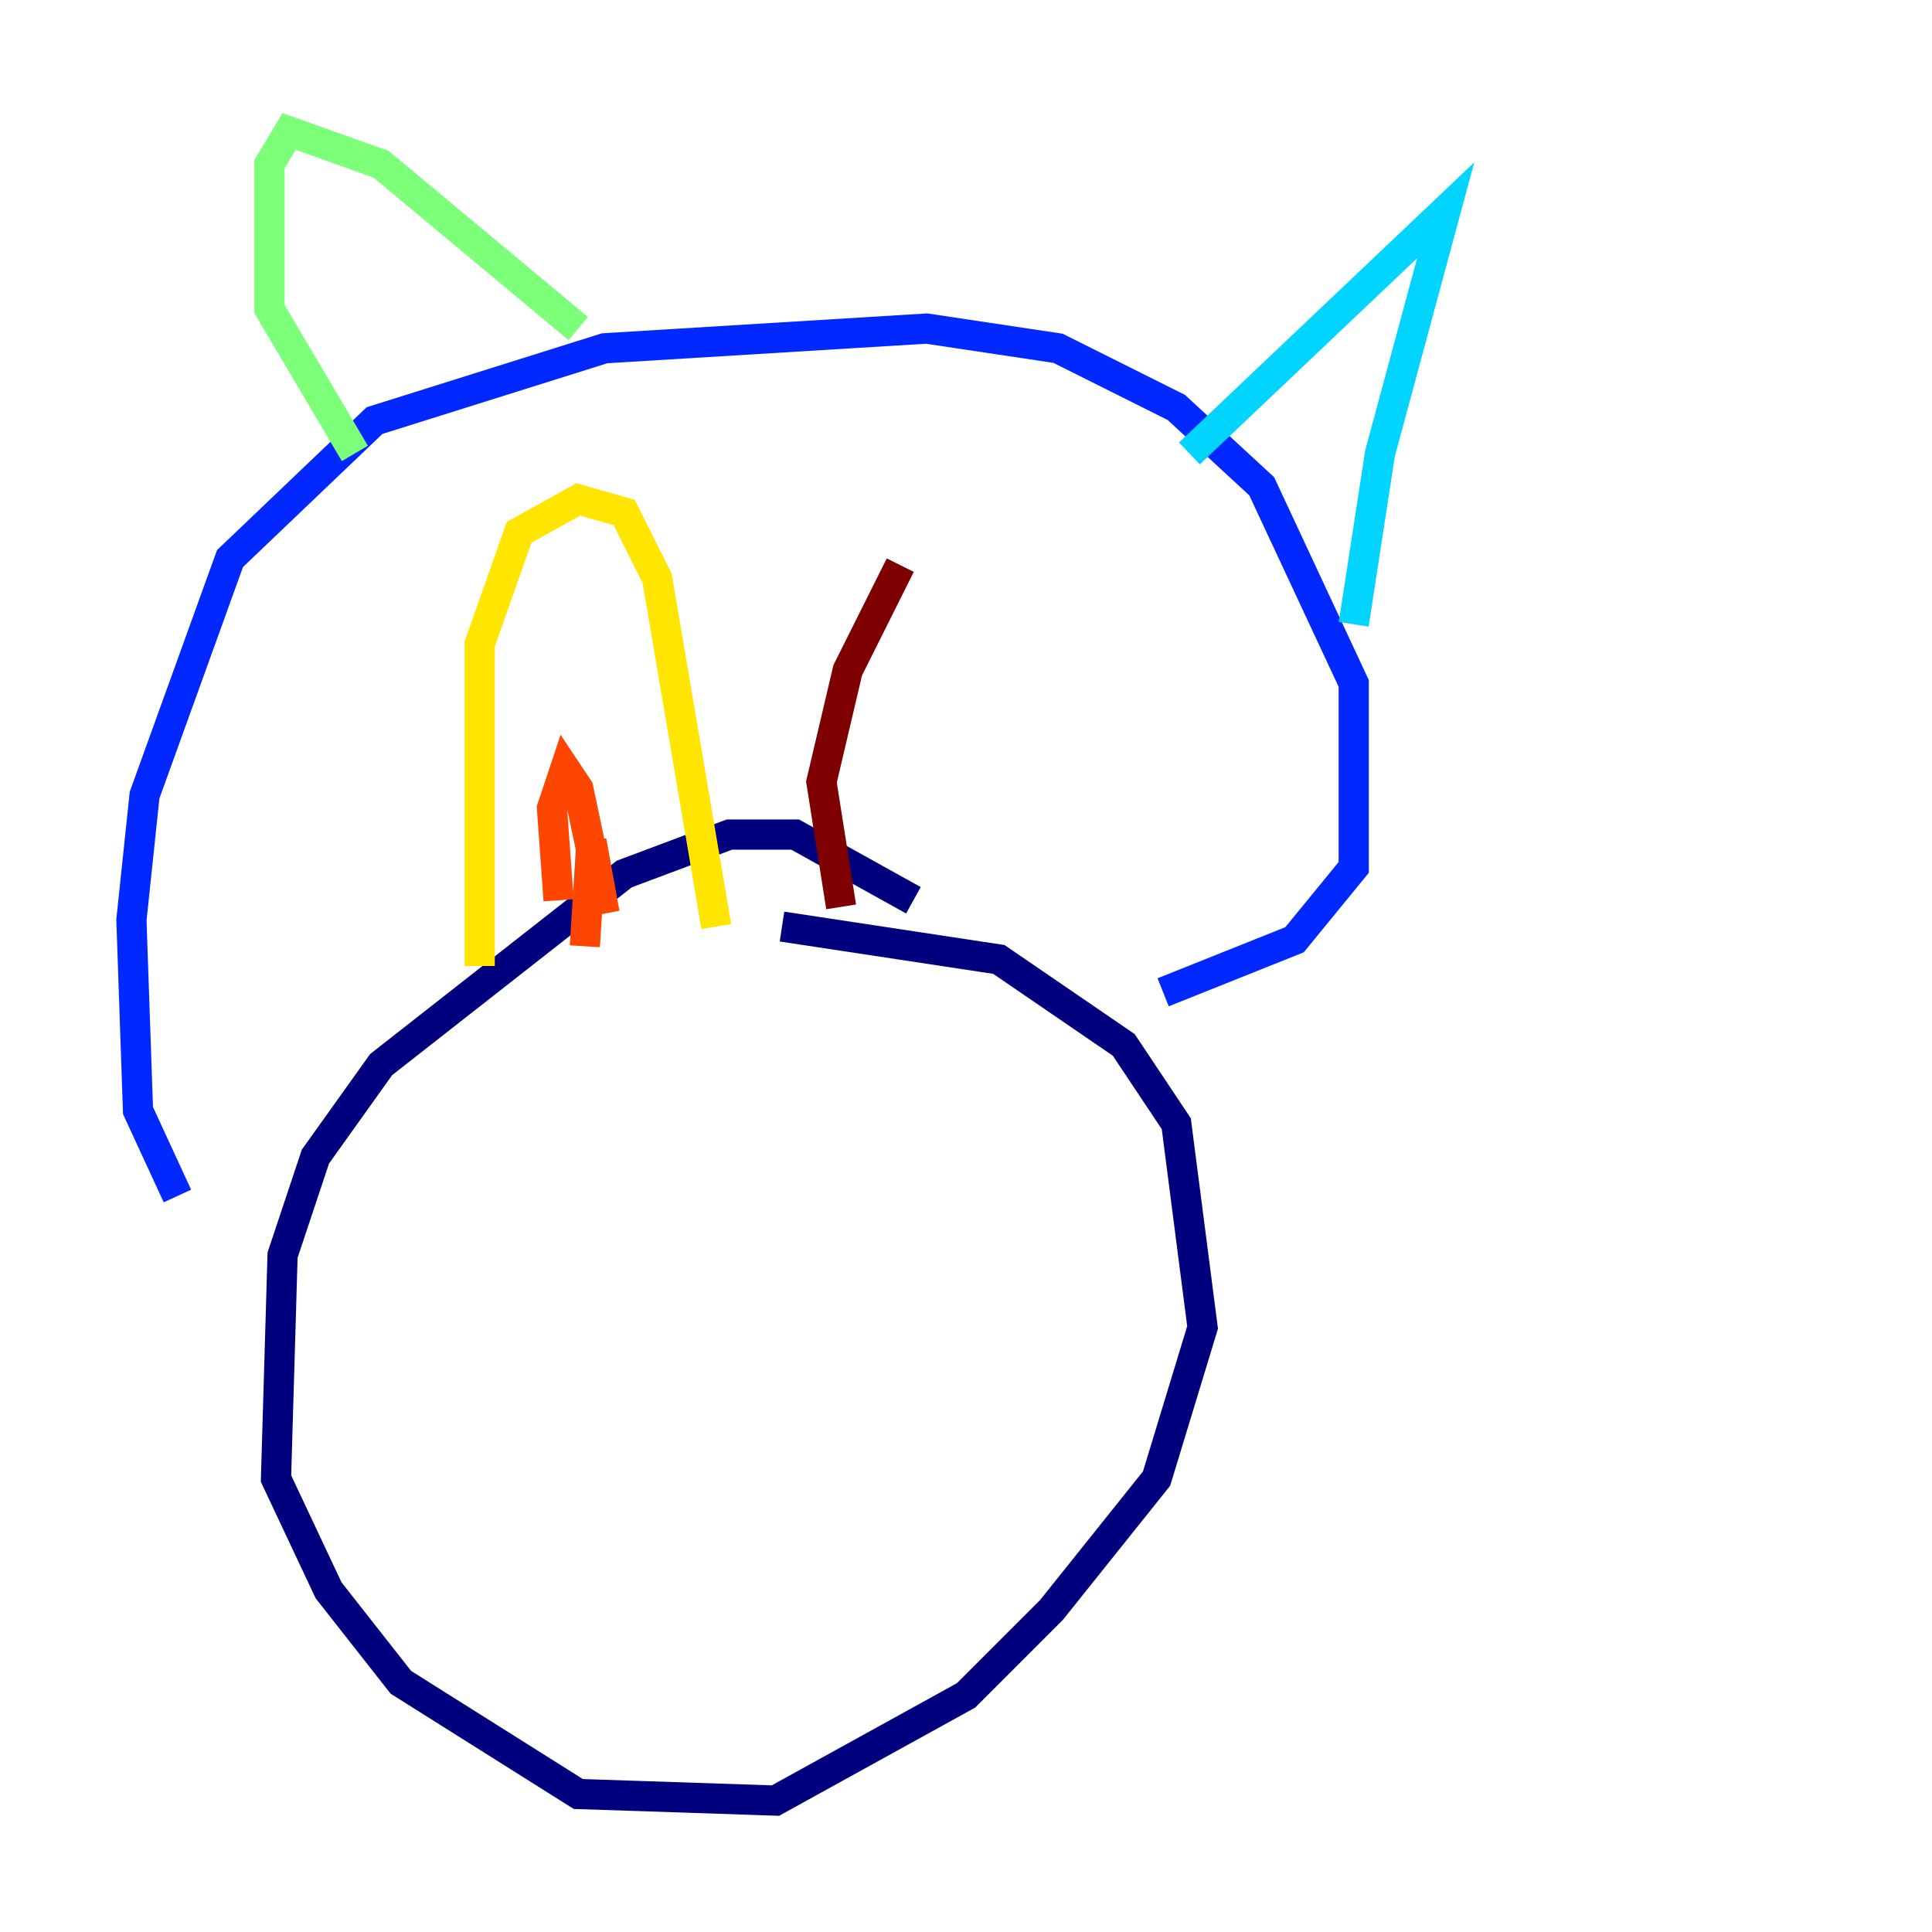<?xml version="1.0" encoding="utf-8" ?>
<svg baseProfile="tiny" height="128" version="1.2" viewBox="0,0,128,128" width="128" xmlns="http://www.w3.org/2000/svg" xmlns:ev="http://www.w3.org/2001/xml-events" xmlns:xlink="http://www.w3.org/1999/xlink"><defs /><polyline fill="none" points="60.517,59.646 52.68,55.292 48.327,55.292 41.361,57.905 25.252,70.531 20.898,76.626 18.721,83.156 18.286,97.959 21.769,105.361 26.558,111.456 38.313,118.857 51.374,119.293 64.0,112.326 69.66,106.667 76.626,97.959 79.674,87.946 77.932,74.449 74.449,69.225 66.177,63.565 51.809,61.388" stroke="#00007f" stroke-width="2" /><polyline fill="none" points="11.755,79.238 9.143,73.578 8.707,60.952 9.578,52.68 15.238,37.007 24.816,27.864 40.054,23.075 61.388,21.769 70.095,23.075 77.932,26.993 83.592,32.218 89.687,45.279 89.687,57.469 85.769,62.258 77.061,65.742" stroke="#0028ff" stroke-width="2" /><polyline fill="none" points="78.803,30.041 95.782,13.932 91.429,30.041 89.687,41.361" stroke="#00d4ff" stroke-width="2" /><polyline fill="none" points="38.313,21.769 25.252,10.884 19.157,8.707 17.85,10.884 17.85,20.463 23.51,30.041" stroke="#7cff79" stroke-width="2" /><polyline fill="none" points="31.782,64.0 31.782,42.667 34.395,35.265 38.313,33.088 41.361,33.959 43.537,38.313 47.456,61.388" stroke="#ffe500" stroke-width="2" /><polyline fill="none" points="37.007,59.646 36.571,53.551 37.442,50.939 38.313,52.245 40.054,60.517 39.184,55.728 38.748,62.694" stroke="#ff4600" stroke-width="2" /><polyline fill="none" points="55.728,60.082 54.422,51.809 56.163,44.408 59.646,37.442" stroke="#7f0000" stroke-width="2" /></svg>